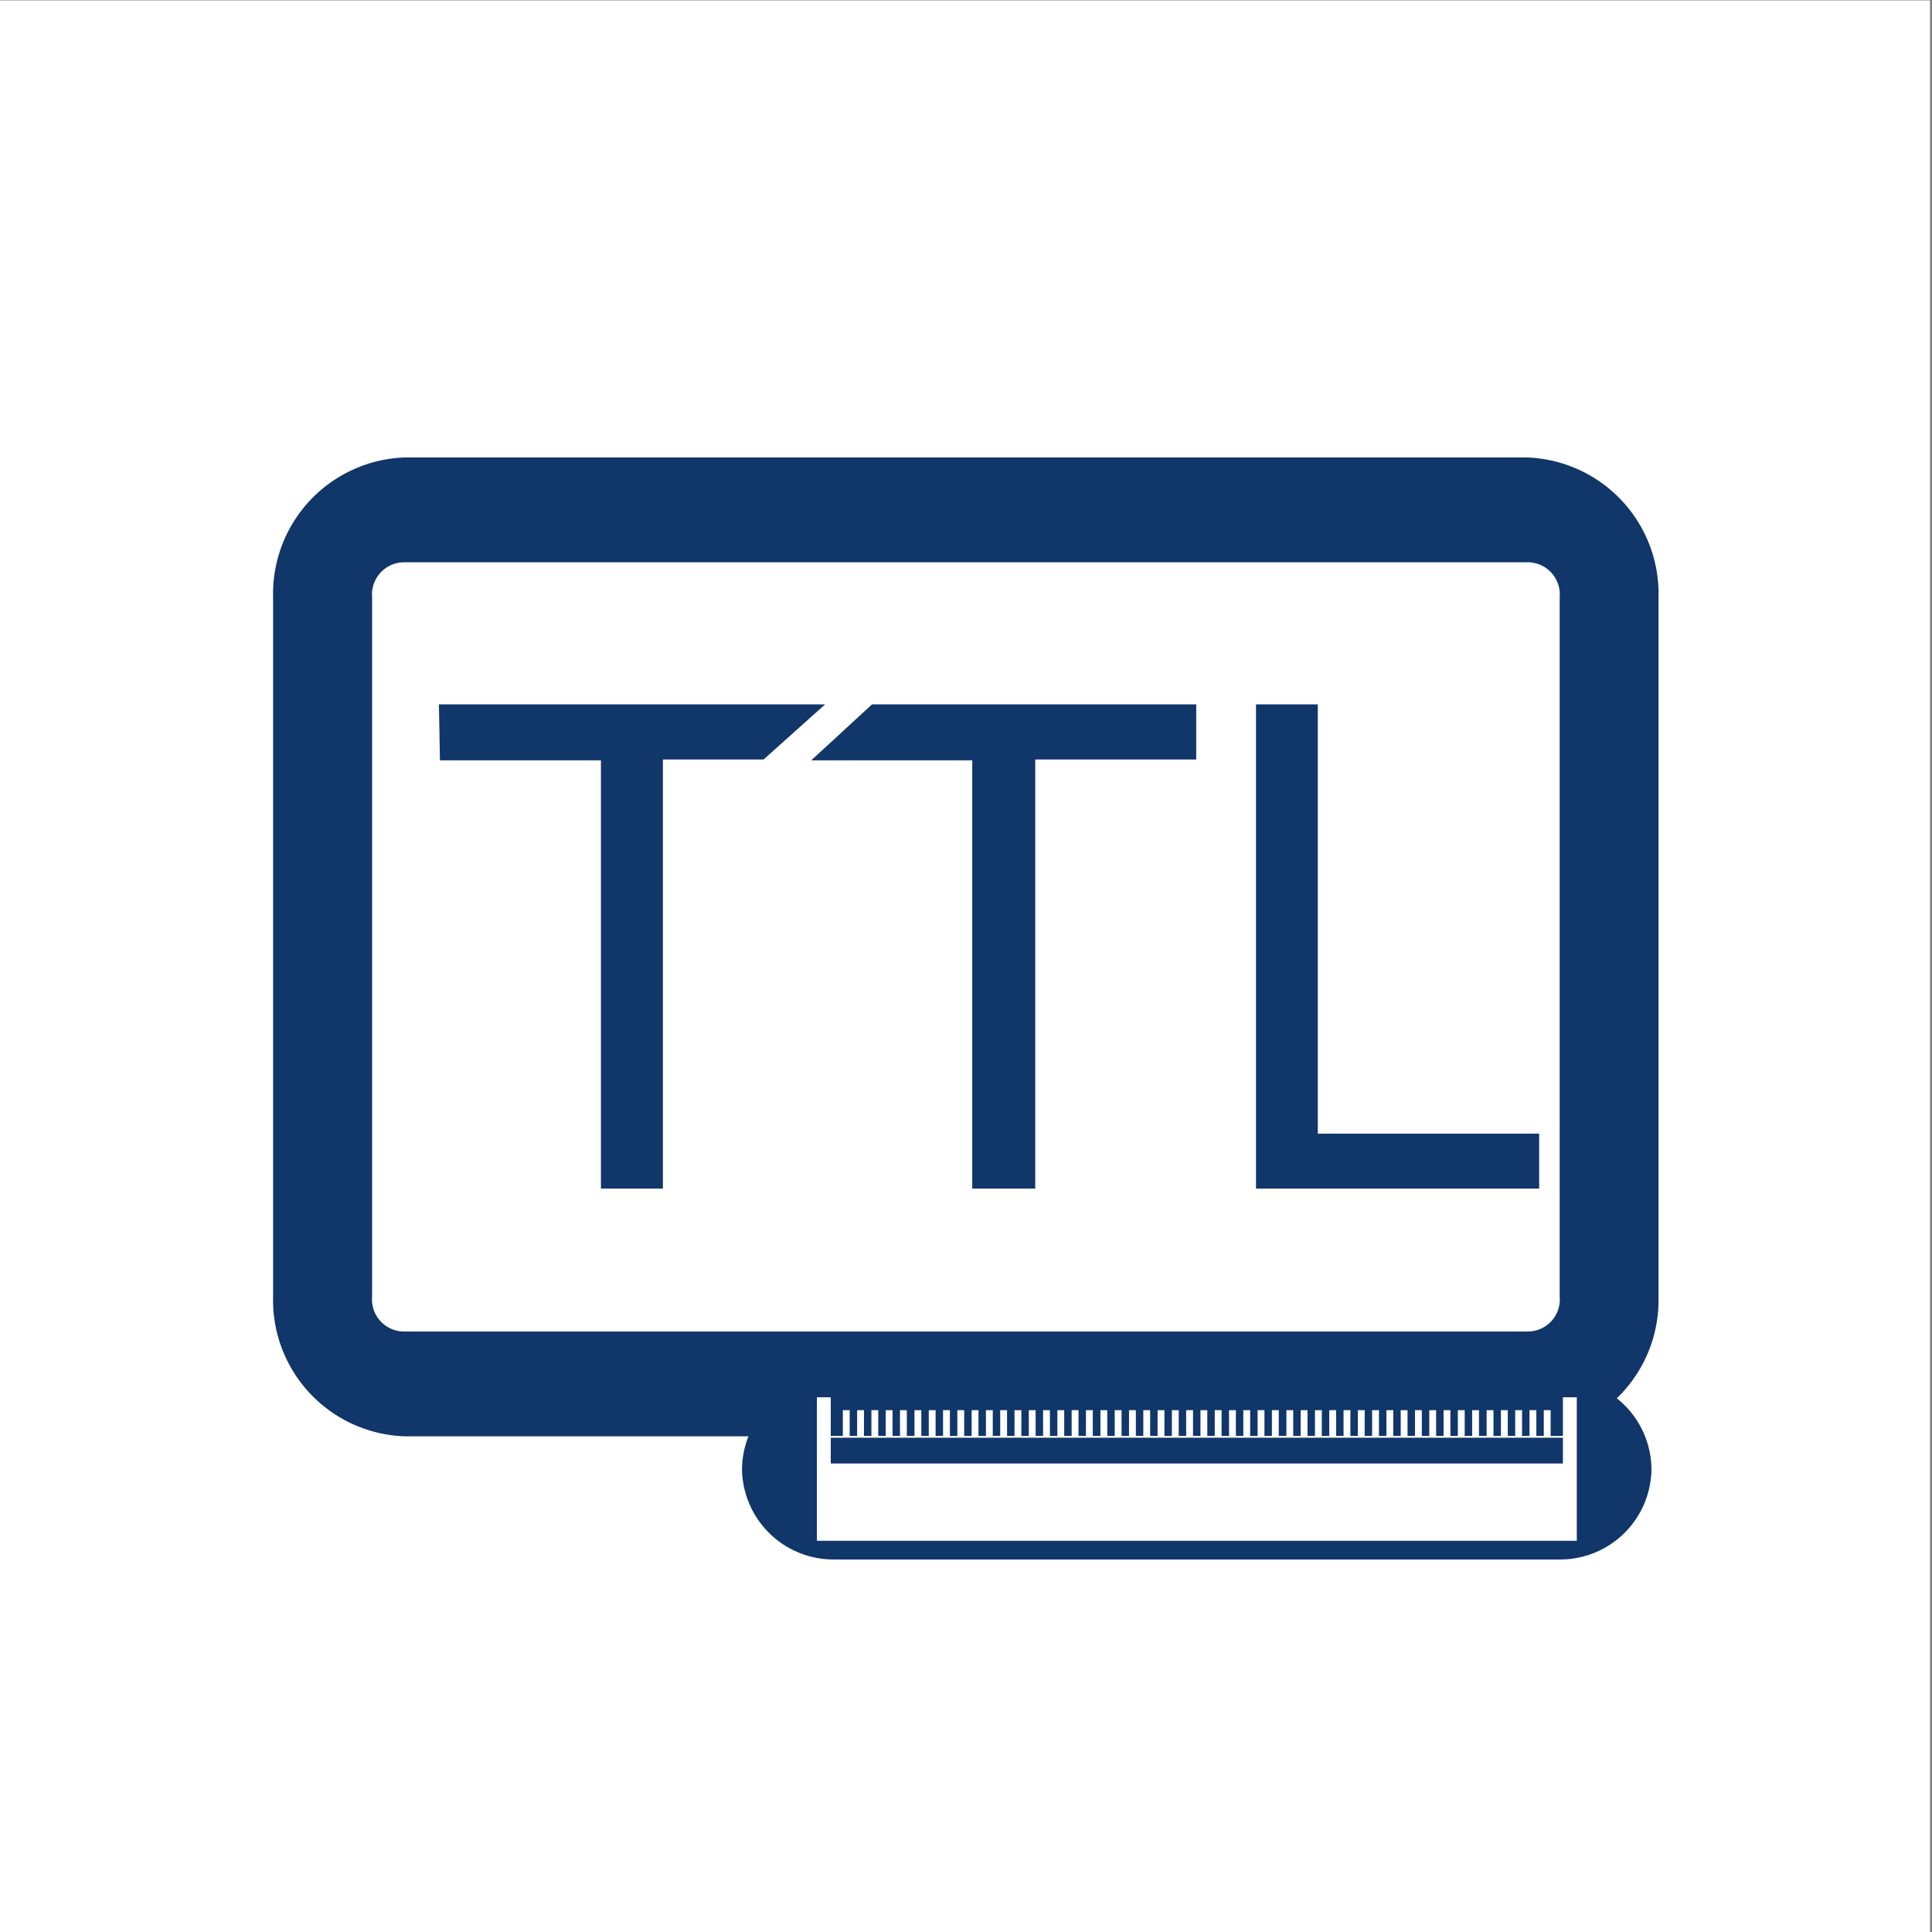 <svg id="圖層_1" data-name="圖層 1" xmlns="http://www.w3.org/2000/svg" viewBox="0 0 96 96"><rect x="0" y="0" width="96" height="96" fill="#808080" stroke="none"/><rect x="-0.1" y="0.02" width="96" height="96" style="fill:#fff"/><path id="path5" d="M20.13,22.73H75.86a6.78,6.78,0,0,1,6.55,7V64.43a6.77,6.77,0,0,1-6.55,6.94H20.13a6.77,6.77,0,0,1-6.56-6.94V29.68A6.78,6.78,0,0,1,20.13,22.73Z" style="fill:#10366a"/><path id="path7" d="M77.5,64.43V29.68a1.6,1.6,0,0,0-1.64-1.74H20.13a1.6,1.6,0,0,0-1.64,1.74V64.43a1.59,1.59,0,0,0,1.64,1.73H75.86A1.59,1.59,0,0,0,77.5,64.43Z" style="fill:#fff"/><g id="g4213"><path id="path4204" d="M21.81,35H41l-3.06,2.74h-5V59.06H29.86V37.78h-8Z" style="fill:#10366a"/><path id="path4206" d="M43.33,35H59.44v2.74h-8V59.06H48.31V37.78h-8Z" style="fill:#10366a"/><path id="path4208" d="M62.41,35h3.07V56.33h11v2.73H62.41Z" style="fill:#10366a"/></g><path id="rect4193" d="M41.47,68.5h36A4.54,4.54,0,0,1,82.06,73h0a4.54,4.54,0,0,1-4.59,4.49h-36A4.55,4.55,0,0,1,36.87,73h0A4.55,4.55,0,0,1,41.47,68.5Z" style="fill:#10366a"/><g id="g11"><rect id="rect13" x="41.88" y="70.07" width="0.34" height="1.37" style="fill:#fff"/><rect id="rect15" x="42.59" y="70.07" width="0.34" height="1.37" style="fill:#fff"/><rect id="rect17" x="43.3" y="70.07" width="0.34" height="1.37" style="fill:#fff"/><rect id="rect19" x="44.01" y="70.07" width="0.34" height="1.37" style="fill:#fff"/><rect id="rect21" x="44.72" y="70.07" width="0.34" height="1.37" style="fill:#fff"/><rect id="rect23" x="45.44" y="70.07" width="0.34" height="1.37" style="fill:#fff"/><rect id="rect25" x="46.15" y="70.07" width="0.34" height="1.37" style="fill:#fff"/><rect id="rect27" x="46.86" y="70.07" width="0.34" height="1.37" style="fill:#fff"/><rect id="rect29" x="47.57" y="70.07" width="0.34" height="1.37" style="fill:#fff"/><rect id="rect31" x="48.28" y="70.07" width="0.34" height="1.37" style="fill:#fff"/><rect id="rect33" x="48.99" y="70.07" width="0.34" height="1.37" style="fill:#fff"/><rect id="rect35" x="49.7" y="70.07" width="0.34" height="1.37" style="fill:#fff"/><rect id="rect37" x="50.41" y="70.07" width="0.34" height="1.37" style="fill:#fff"/><rect id="rect39" x="51.12" y="70.07" width="0.34" height="1.37" style="fill:#fff"/><rect id="rect41" x="51.83" y="70.07" width="0.34" height="1.37" style="fill:#fff"/><rect id="rect43" x="52.54" y="70.07" width="0.34" height="1.37" style="fill:#fff"/><rect id="rect45" x="53.25" y="70.07" width="0.34" height="1.37" style="fill:#fff"/><rect id="rect47" x="53.96" y="70.07" width="0.34" height="1.37" style="fill:#fff"/><rect id="rect49" x="54.68" y="70.07" width="0.34" height="1.37" style="fill:#fff"/><rect id="rect51" x="55.39" y="70.07" width="0.34" height="1.37" style="fill:#fff"/><rect id="rect53" x="56.1" y="70.07" width="0.34" height="1.37" style="fill:#fff"/><rect id="rect55" x="56.81" y="70.07" width="0.34" height="1.37" style="fill:#fff"/><rect id="rect57" x="57.52" y="70.07" width="0.34" height="1.37" style="fill:#fff"/><rect id="rect59" x="58.23" y="70.07" width="0.34" height="1.37" style="fill:#fff"/><rect id="rect61" x="58.94" y="70.07" width="0.34" height="1.37" style="fill:#fff"/><rect id="rect63" x="59.65" y="70.07" width="0.34" height="1.37" style="fill:#fff"/><rect id="rect65" x="60.36" y="70.07" width="0.34" height="1.37" style="fill:#fff"/><rect id="rect67" x="61.07" y="70.07" width="0.34" height="1.37" style="fill:#fff"/><rect id="rect69" x="61.78" y="70.07" width="0.34" height="1.37" style="fill:#fff"/><rect id="rect71" x="62.49" y="70.07" width="0.34" height="1.37" style="fill:#fff"/><rect id="rect73" x="63.2" y="70.07" width="0.34" height="1.37" style="fill:#fff"/><rect id="rect75" x="63.92" y="70.07" width="0.34" height="1.37" style="fill:#fff"/><rect id="rect77" x="64.63" y="70.07" width="0.34" height="1.37" style="fill:#fff"/><rect id="rect79" x="65.34" y="70.07" width="0.34" height="1.37" style="fill:#fff"/><rect id="rect81" x="66.05" y="70.07" width="0.34" height="1.37" style="fill:#fff"/><rect id="rect83" x="66.76" y="70.07" width="0.34" height="1.37" style="fill:#fff"/><rect id="rect85" x="67.47" y="70.07" width="0.34" height="1.37" style="fill:#fff"/><rect id="rect87" x="68.18" y="70.07" width="0.34" height="1.37" style="fill:#fff"/><rect id="rect89" x="68.89" y="70.07" width="0.34" height="1.37" style="fill:#fff"/><rect id="rect91" x="69.6" y="70.07" width="0.34" height="1.37" style="fill:#fff"/><rect id="rect93" x="70.31" y="70.07" width="0.34" height="1.37" style="fill:#fff"/><rect id="rect95" x="71.02" y="70.07" width="0.34" height="1.37" style="fill:#fff"/><rect id="rect97" x="71.73" y="70.07" width="0.34" height="1.37" style="fill:#fff"/><rect id="rect99" x="72.44" y="70.07" width="0.34" height="1.37" style="fill:#fff"/><rect id="rect101" x="73.15" y="70.07" width="0.34" height="1.37" style="fill:#fff"/><rect id="rect103" x="73.87" y="70.07" width="0.34" height="1.37" style="fill:#fff"/><rect id="rect105" x="74.58" y="70.07" width="0.34" height="1.37" style="fill:#fff"/><rect id="rect107" x="75.29" y="70.07" width="0.34" height="1.37" style="fill:#fff"/><rect id="rect109" x="76" y="70.07" width="0.34" height="1.37" style="fill:#fff"/><rect id="rect111" x="76.71" y="70.07" width="0.34" height="1.37" style="fill:#fff"/></g><polygon id="polygon113" points="78.35 69.43 77.66 69.43 77.66 71.35 41.28 71.35 41.28 69.43 40.59 69.43 40.59 76.56 78.35 76.56 78.35 69.43" style="fill:#fff"/><rect id="rect223" x="41.28" y="71.44" width="36.38" height="1.28" style="fill:#10366a"/></svg>
